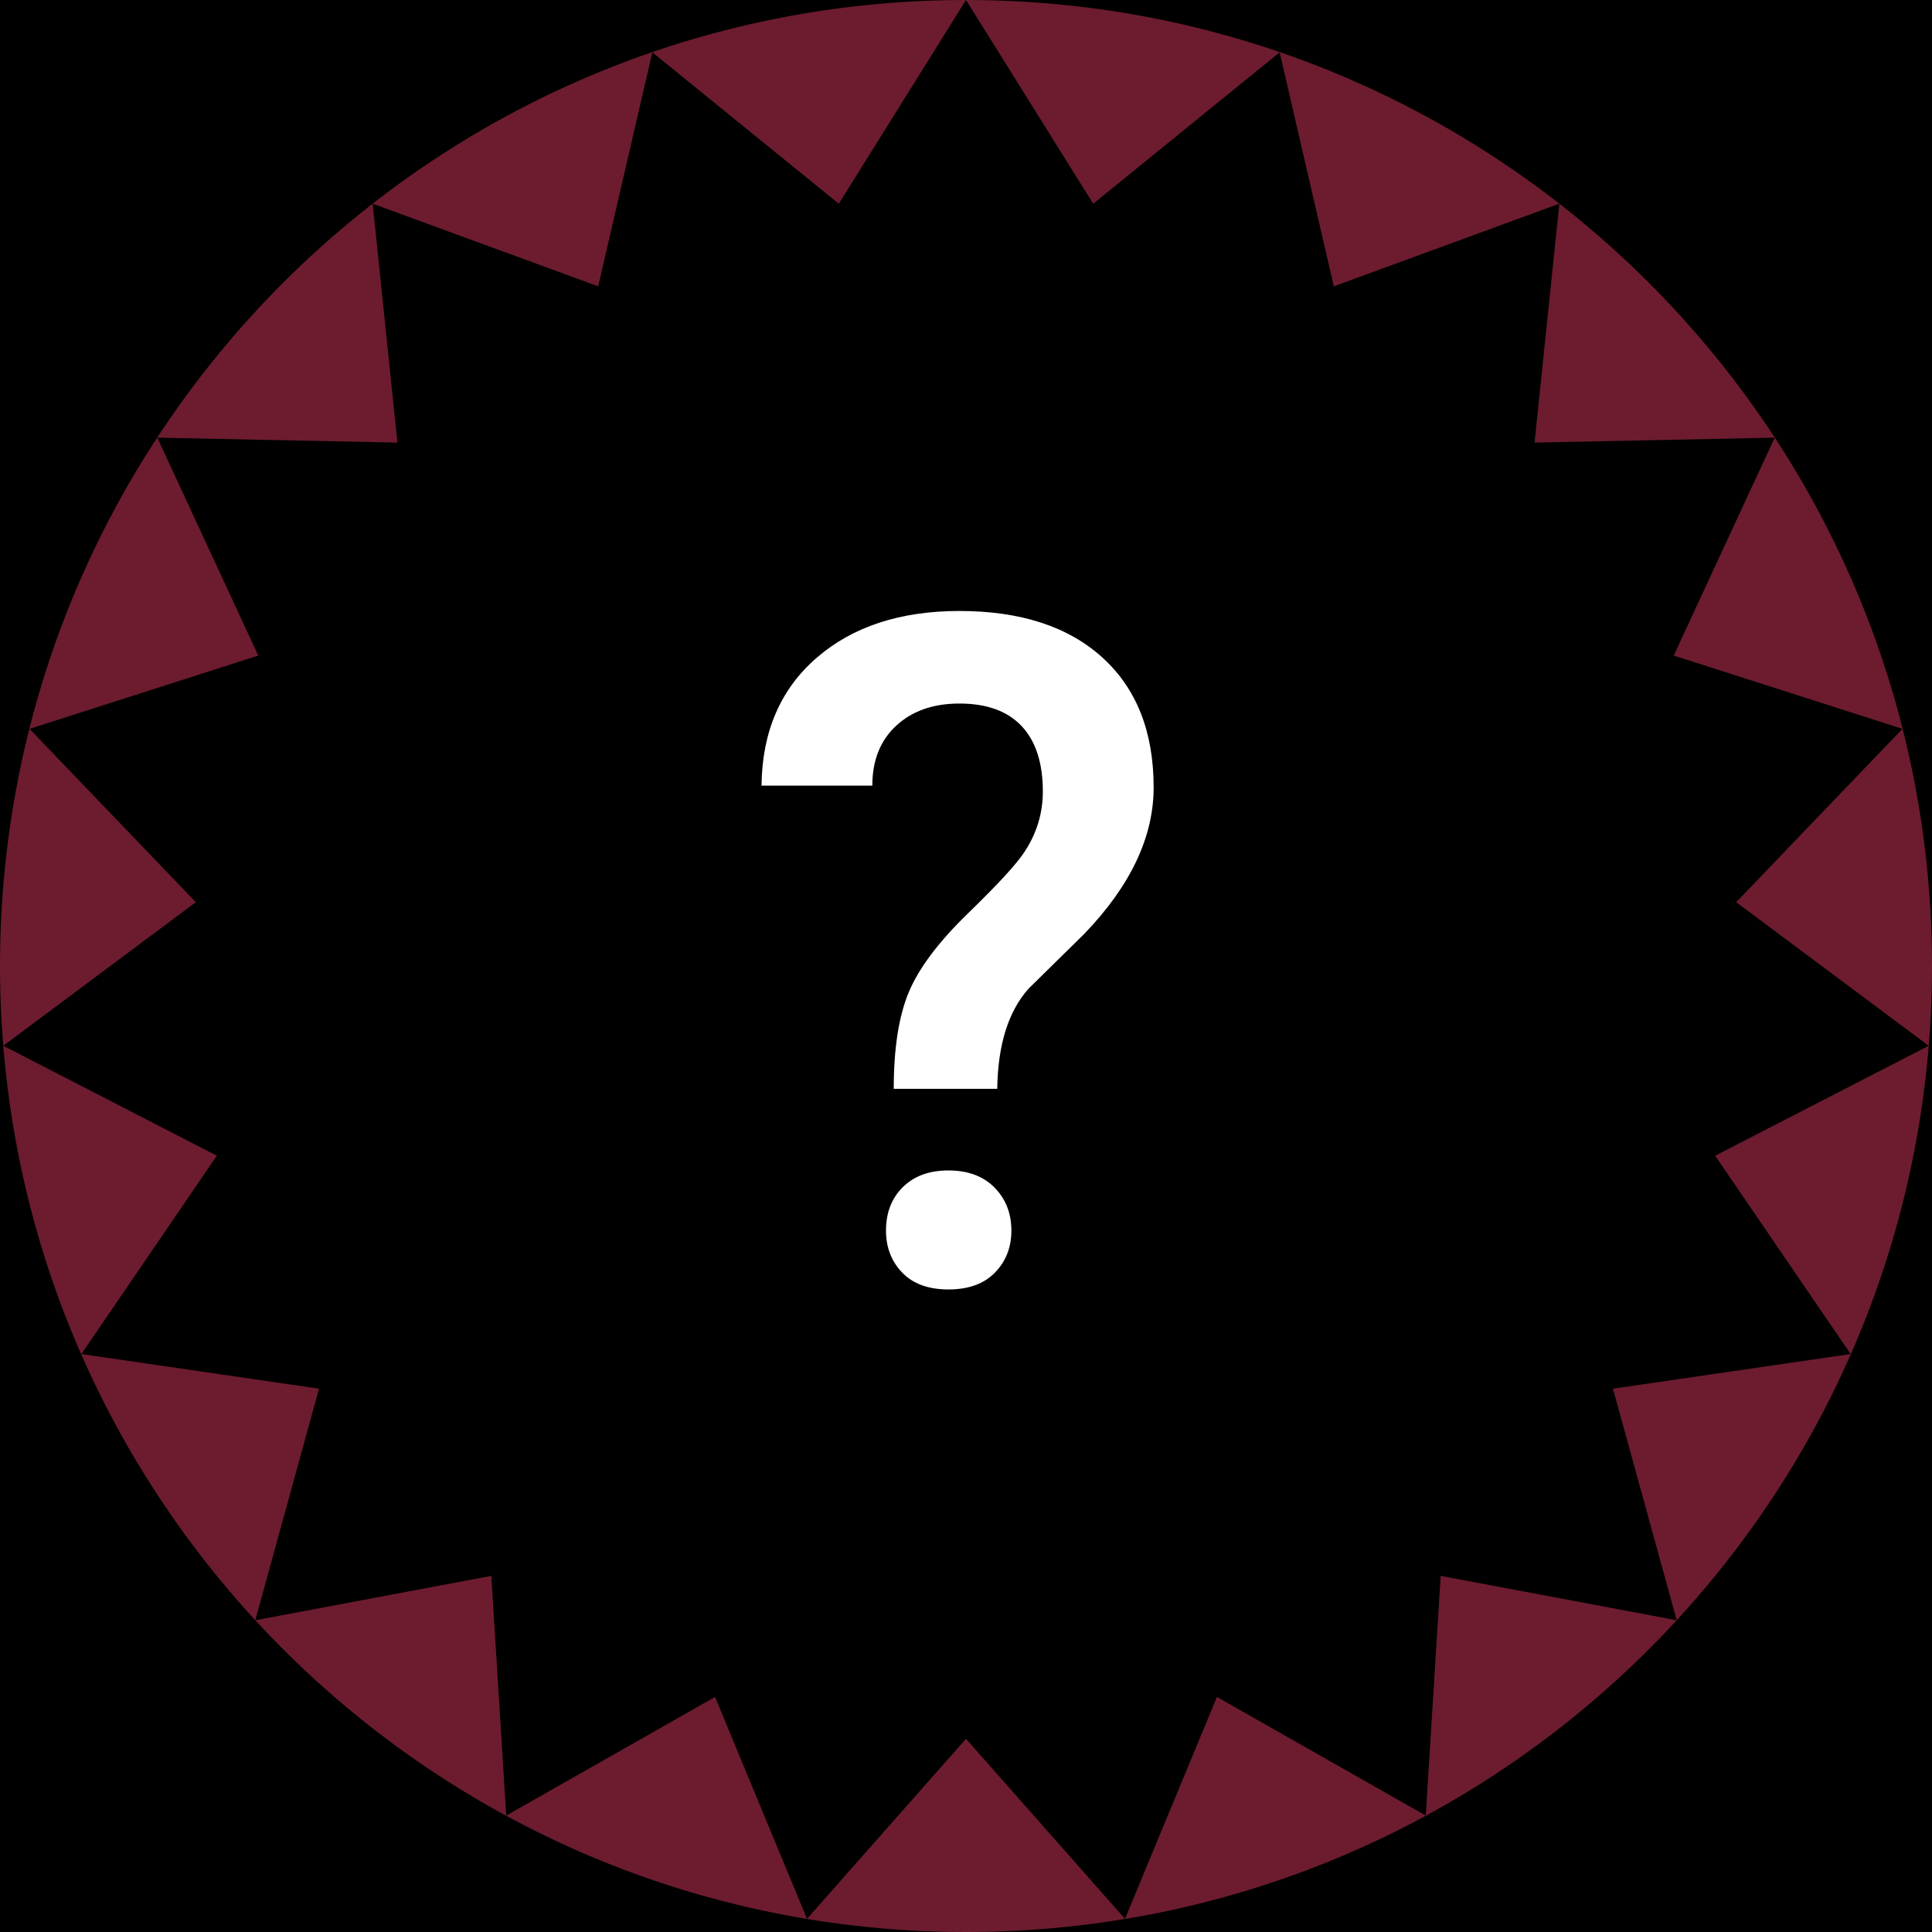 <svg width="300" height="300" viewBox="0 0 300 300" fill="none" xmlns="http://www.w3.org/2000/svg">
<rect width="300" height="300" fill="black"/>
<path fill-rule="evenodd" clip-rule="evenodd" d="M0 150C0 232.843 67.157 300 150 300C232.843 300 300 232.843 300 150C300 67.157 232.843 0 150 0C67.157 0 0 67.157 0 150ZM150 0L169.738 31.615L169.771 31.621L198.705 8.128L207.106 44.433L207.143 44.453L242.132 31.629L238.287 68.725L238.288 68.726L275.575 67.958L259.91 101.76L259.931 101.809L295.41 113.177L269.596 140.084L269.597 140.096L299.487 162.387L266.362 179.441L266.349 179.49L287.366 210.255L250.478 215.631L250.465 215.652L260.358 251.593L223.712 244.698L223.705 244.704L221.392 281.921L189.001 263.52L188.947 263.538L174.689 297.954L150 270L125.31 297.954L111.052 263.538L110.998 263.52L78.608 281.921L76.294 244.704L76.287 244.698L39.641 251.593L49.535 215.651L49.522 215.631L12.634 210.255L33.65 179.49L33.638 179.441L0.512 162.387L30.403 140.096L30.404 140.085L4.59 113.177L40.069 101.809L40.09 101.76L24.425 67.958L61.712 68.726L61.713 68.726L57.868 31.629L92.857 44.453L92.893 44.433L101.295 8.128L130.229 31.621L130.262 31.616L150 0Z" fill="#6c1c2e"/>
<path d="M138.78 169.072Q138.78 159.656 141.117 154.063Q143.453 148.469 150.356 141.779Q157.259 135.088 159.1 132.256Q161.932 127.937 161.932 122.91Q161.932 116.255 158.64 112.75Q155.348 109.246 148.976 109.246Q142.887 109.246 139.17 112.679Q135.453 116.113 135.453 121.99L118.248 121.99Q118.39 109.458 126.78 102.166Q135.169 94.873 148.976 94.873Q163.207 94.873 171.172 102.095Q179.137 109.316 179.137 122.273Q179.137 133.813 168.375 145L159.667 153.567Q154.994 158.877 154.852 169.072Z M137.577 191.091Q137.577 186.914 140.196 184.33Q142.816 181.746 147.276 181.746Q151.808 181.746 154.427 184.401Q157.047 187.056 157.047 191.091Q157.047 194.985 154.498 197.605Q151.949 200.225 147.276 200.225Q142.604 200.225 140.09 197.605Q137.577 194.985 137.577 191.091Z" fill="white"/>
</svg>
